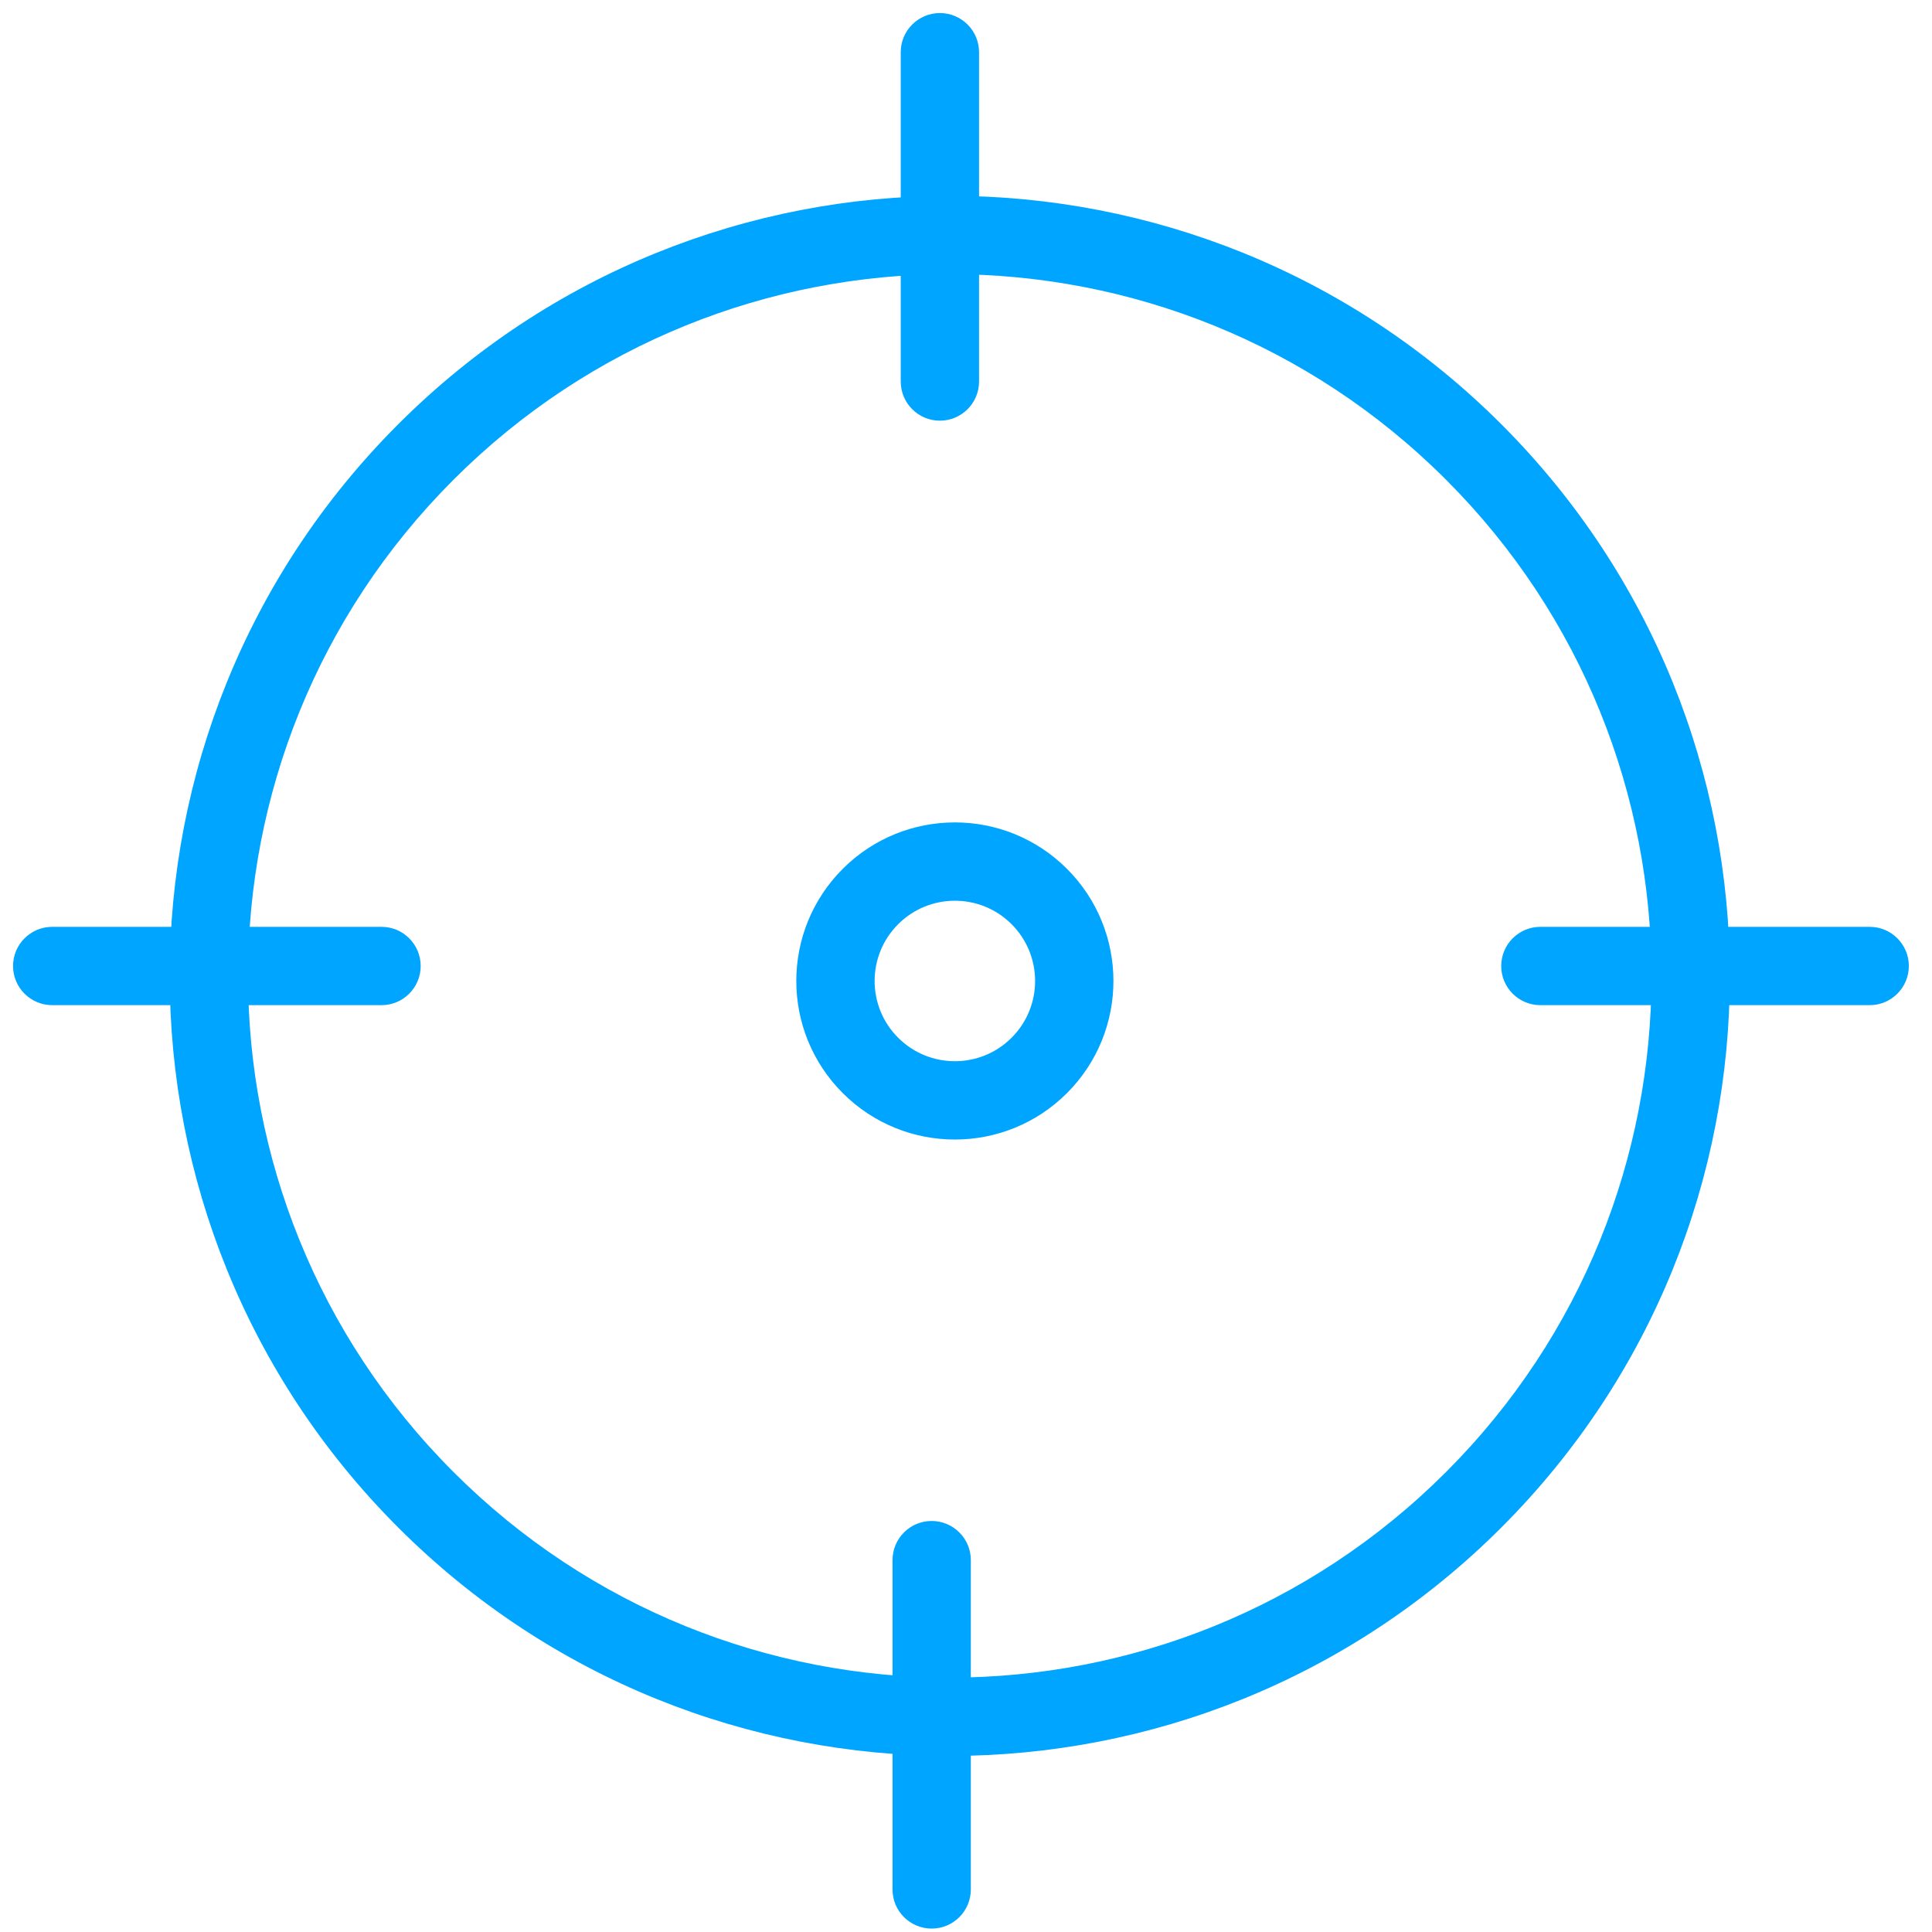 <?xml version="1.0" encoding="UTF-8"?>
<svg width="74px" height="74px" viewBox="0 0 74 74" version="1.1" xmlns="http://www.w3.org/2000/svg" xmlns:xlink="http://www.w3.org/1999/xlink">
    <!-- Generator: Sketch 47.1 (45422) - http://www.bohemiancoding.com/sketch -->
    <title>Page 1</title>
    <desc>Created with Sketch.</desc>
    <defs></defs>
    <g id="Feature" stroke="none" stroke-width="1" fill="none" fill-rule="evenodd">
        <g id="Deals" transform="translate(-203, -1605)" fill-rule="nonzero" fill="#00A5FF">
            <g id="Group-11" transform="translate(180, 1581)">
                <g id="icon_obiettivi_tab" transform="translate(23, 24)">
                    <g id="Page-1">
                        <path d="M57.506,16.251 C69.174,27.919 69.174,46.837 57.506,58.506 C45.837,70.174 26.919,70.174 15.251,58.506 C3.583,46.837 3.583,27.919 15.251,16.251 C26.919,4.583 45.837,4.583 57.506,16.251 Z M55.384,18.372 C44.888,7.876 27.869,7.876 17.372,18.372 C6.876,28.869 6.876,45.888 17.372,56.384 C27.869,66.881 44.888,66.881 55.384,56.384 C65.881,45.888 65.881,28.869 55.384,18.372 Z" id="Stroke-3"></path>
                        <path d="M34.5,2 L34.5,14.613 C34.5,15.441 35.172,16.113 36,16.113 C36.828,16.113 37.5,15.441 37.5,14.613 L37.5,2 C37.5,1.172 36.828,0.5 36,0.5 C35.172,0.5 34.5,1.172 34.5,2 Z" id="Stroke-5"></path>
                        <path d="M71.613,35.5 L59,35.5 C58.172,35.5 57.5,36.172 57.5,37 C57.5,37.828 58.172,38.5 59,38.5 L71.613,38.5 C72.441,38.5 73.113,37.828 73.113,37 C73.113,36.172 72.441,35.5 71.613,35.5 Z" id="Stroke-7"></path>
                        <path d="M37.185,72.369 L37.185,59.757 C37.185,58.928 36.513,58.257 35.685,58.257 C34.856,58.257 34.185,58.928 34.185,59.757 L34.185,72.369 C34.185,73.198 34.856,73.869 35.685,73.869 C36.513,73.869 37.185,73.198 37.185,72.369 Z" id="Stroke-9"></path>
                        <path d="M2,38.5 L14.613,38.5 C15.441,38.5 16.113,37.828 16.113,37 C16.113,36.172 15.441,35.5 14.613,35.5 L2,35.5 C1.172,35.5 0.5,36.172 0.5,37 C0.5,37.828 1.172,38.5 2,38.5 Z" id="Stroke-11"></path>
                        <path d="M38.747,39.747 C39.947,38.547 39.947,36.601 38.747,35.4 C37.547,34.2 35.601,34.2 34.4,35.4 C33.2,36.601 33.2,38.547 34.4,39.747 C35.601,40.947 37.547,40.947 38.747,39.747 Z M40.868,41.868 C38.496,44.24 34.651,44.24 32.279,41.868 C29.907,39.496 29.907,35.651 32.279,33.279 C34.651,30.907 38.496,30.907 40.868,33.279 C43.24,35.651 43.24,39.496 40.868,41.868 Z" id="Stroke-13"></path>
                    </g>
                </g>
            </g>
        </g>
    </g>
</svg>